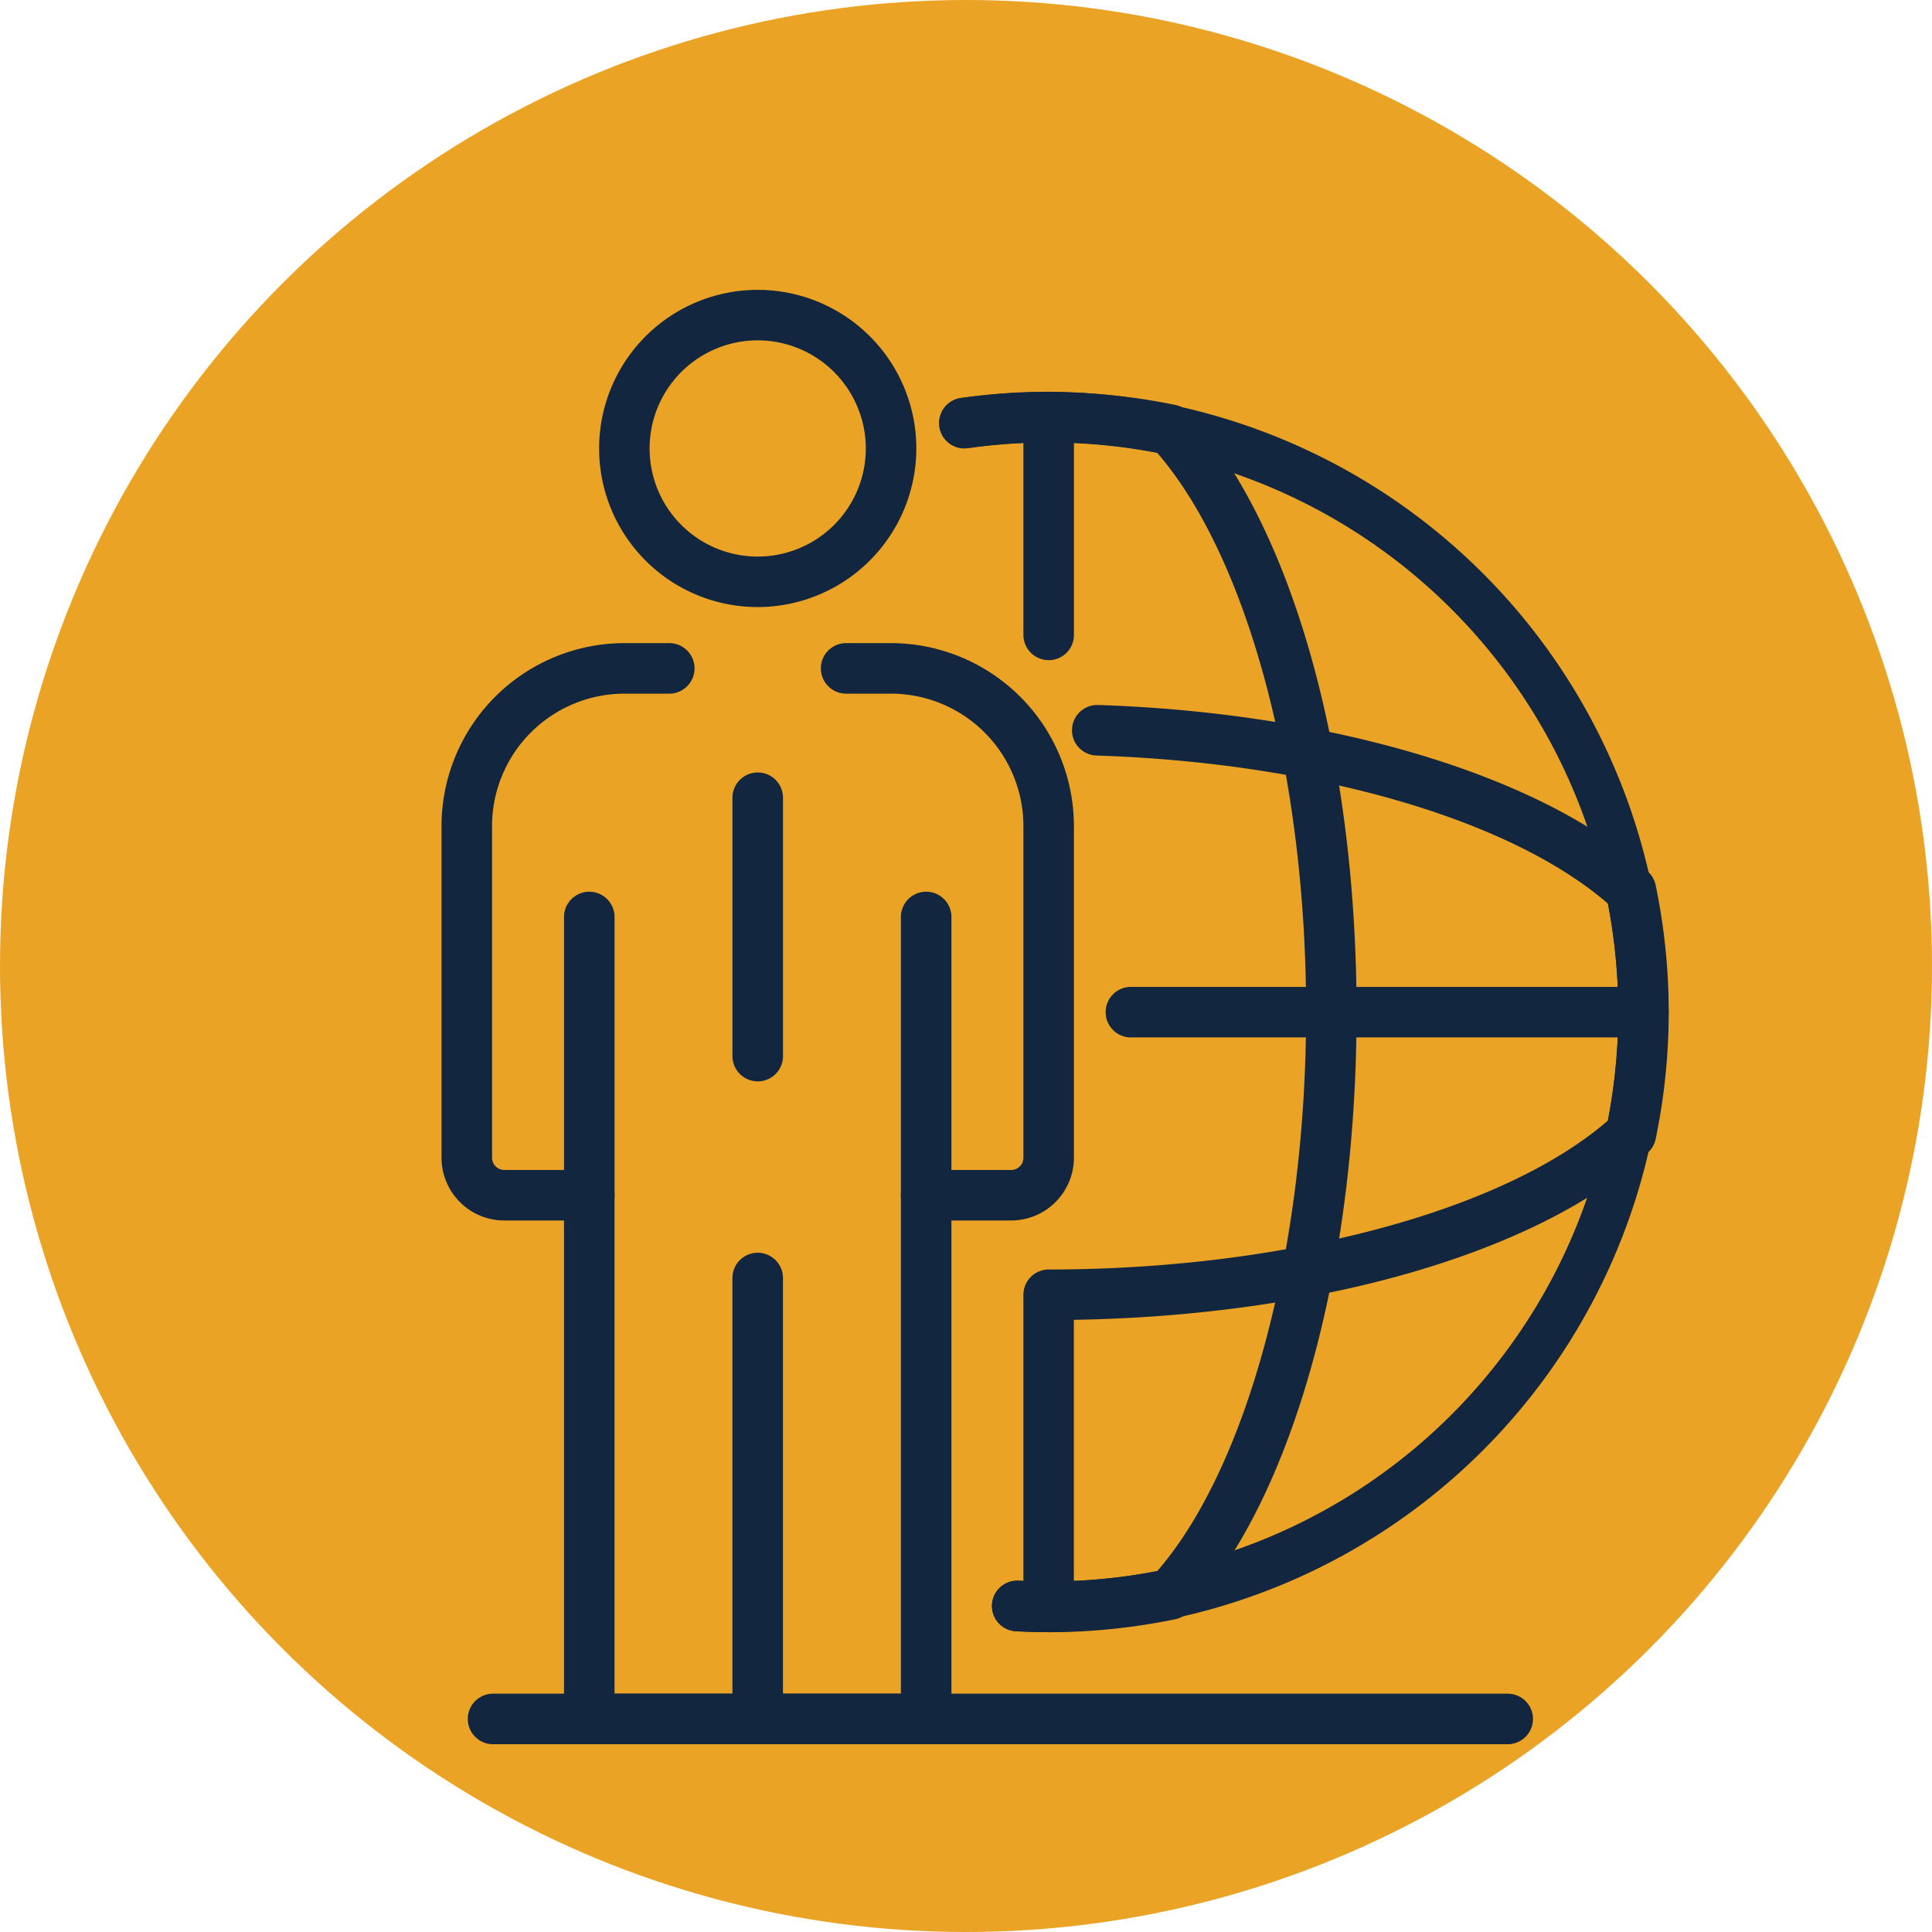 <svg xmlns="http://www.w3.org/2000/svg" xmlns:xlink="http://www.w3.org/1999/xlink" width="65" height="65" viewBox="0 0 65 65">
  <defs>
    <clipPath id="clip-path">
      <rect id="Rectángulo_291071" data-name="Rectángulo 291071" width="41.291" height="48.93" fill="#12263f"/>
    </clipPath>
  </defs>
  <g id="Grupo_1072212" data-name="Grupo 1072212" transform="translate(-1270 -6967)">
    <circle id="Elipse_4753" data-name="Elipse 4753" cx="32.5" cy="32.5" r="32.5" transform="translate(1270 6967)" fill="#eba325"/>
    <g id="Grupo_877497" data-name="Grupo 877497" transform="translate(1284.854 6976.751)">
      <g id="Grupo_870282" data-name="Grupo 870282" transform="translate(0 0)" clip-path="url(#clip-path)">
        <path id="Trazado_255156" data-name="Trazado 255156" d="M16.306,47.688H4.971a.85.85,0,0,1-.85-.85V30.068H2.113A2.114,2.114,0,0,1,0,27.955V16.8a6.163,6.163,0,0,1,6.156-6.157H7.663a.85.85,0,1,1,0,1.7H6.156A4.461,4.461,0,0,0,1.7,16.8V27.955a.414.414,0,0,0,.413.413H4.971a.85.85,0,0,1,.85.85v16.77h9.635V29.218a.85.85,0,0,1,.85-.85h2.859a.414.414,0,0,0,.413-.413V16.8a4.461,4.461,0,0,0-4.457-4.457H13.613a.85.85,0,1,1,0-1.7h1.508A6.163,6.163,0,0,1,21.277,16.8V27.955a2.115,2.115,0,0,1-2.113,2.113H17.156v16.77a.85.85,0,0,1-.85.85" transform="translate(0 1.243)" fill="#12263f"/>
        <path id="Trazado_255157" data-name="Trazado 255157" d="M9.615,45.544a.85.85,0,0,1-.85-.85V29.859a.85.85,0,1,1,1.7,0V44.694a.85.85,0,0,1-.85.85" transform="translate(1.023 3.387)" fill="#12263f"/>
        <path id="Trazado_255158" data-name="Trazado 255158" d="M4.541,29.193a.85.85,0,0,1-.85-.85V18.983a.85.85,0,0,1,1.7,0v9.361a.85.85,0,0,1-.85.85" transform="translate(0.431 2.117)" fill="#12263f"/>
        <path id="Trazado_255159" data-name="Trazado 255159" d="M14.69,29.193a.85.85,0,0,1-.85-.85V18.983a.85.85,0,0,1,1.7,0v9.361a.85.85,0,0,1-.85.85" transform="translate(1.616 2.117)" fill="#12263f"/>
        <path id="Trazado_255160" data-name="Trazado 255160" d="M10.084,10.673a5.336,5.336,0,1,1,5.337-5.336,5.343,5.343,0,0,1-5.337,5.336m0-8.973a3.637,3.637,0,1,0,3.637,3.637A3.641,3.641,0,0,0,10.084,1.7" transform="translate(0.554 0)" fill="#12263f"/>
        <path id="Trazado_255161" data-name="Trazado 255161" d="M18.677,44.8c-.37,0-.736-.01-1.1-.029a.85.85,0,0,1,.088-1.7q.5.027,1.013.027a19.164,19.164,0,0,0,0-38.328,19.383,19.383,0,0,0-2.715.191.85.85,0,0,1-.24-1.683,21.131,21.131,0,0,1,2.955-.208,20.864,20.864,0,0,1,0,41.727" transform="translate(1.75 0.359)" fill="#12263f"/>
        <path id="Trazado_255162" data-name="Trazado 255162" d="M18.677,44.8c-.37,0-.736-.01-1.1-.029a.85.85,0,0,1,.088-1.7,19.4,19.4,0,0,0,4.665-.323c3.05-3.524,5.009-10.859,5.009-18.815S25.379,8.65,22.329,5.124a19.405,19.405,0,0,0-6.367-.156.85.85,0,0,1-.24-1.683,21.113,21.113,0,0,1,7.225.23.86.86,0,0,1,.453.258c3.476,3.795,5.636,11.522,5.636,20.166S26.878,40.312,23.4,44.106a.86.86,0,0,1-.453.258,21.036,21.036,0,0,1-4.27.439" transform="translate(1.75 0.36)" fill="#12263f"/>
        <path id="Trazado_255163" data-name="Trazado 255163" d="M18.381,43.7a.85.85,0,0,1-.85-.85V32.35a.85.85,0,0,1,.85-.85c7.956,0,15.289-1.96,18.815-5.01a19.311,19.311,0,0,0,0-7.3c-3.281-2.839-9.832-4.742-17.208-4.982a.85.85,0,0,1,.056-1.7c7.92.258,15.01,2.408,18.5,5.609a.838.838,0,0,1,.258.452,21,21,0,0,1,0,8.541.841.841,0,0,1-.258.453c-3.67,3.364-11.018,5.493-19.316,5.63v9.661a.85.85,0,0,1-.85.85" transform="translate(2.047 1.46)" fill="#12263f"/>
        <path id="Trazado_255164" data-name="Trazado 255164" d="M18.381,12.1a.85.85,0,0,1-.85-.85V3.926a.85.85,0,0,1,1.7,0v7.325a.85.85,0,0,1-.85.85" transform="translate(2.047 0.359)" fill="#12263f"/>
        <path id="Trazado_255165" data-name="Trazado 255165" d="M38.1,22.7H20.858a.85.85,0,0,1,0-1.7H38.1a.85.85,0,0,1,0,1.7" transform="translate(2.336 2.452)" fill="#12263f"/>
        <path id="Trazado_255166" data-name="Trazado 255166" d="M9.616,24.932a.85.85,0,0,1-.85-.85V15.39a.85.85,0,0,1,1.7,0v8.693a.85.85,0,0,1-.85.85" transform="translate(1.023 1.698)" fill="#12263f"/>
        <path id="Trazado_255167" data-name="Trazado 255167" d="M35.779,43.993H1.642a.85.85,0,1,1,0-1.7H35.779a.85.85,0,1,1,0,1.7" transform="translate(0.092 4.938)" fill="#12263f"/>
      </g>
    </g>
  </g>
</svg>
